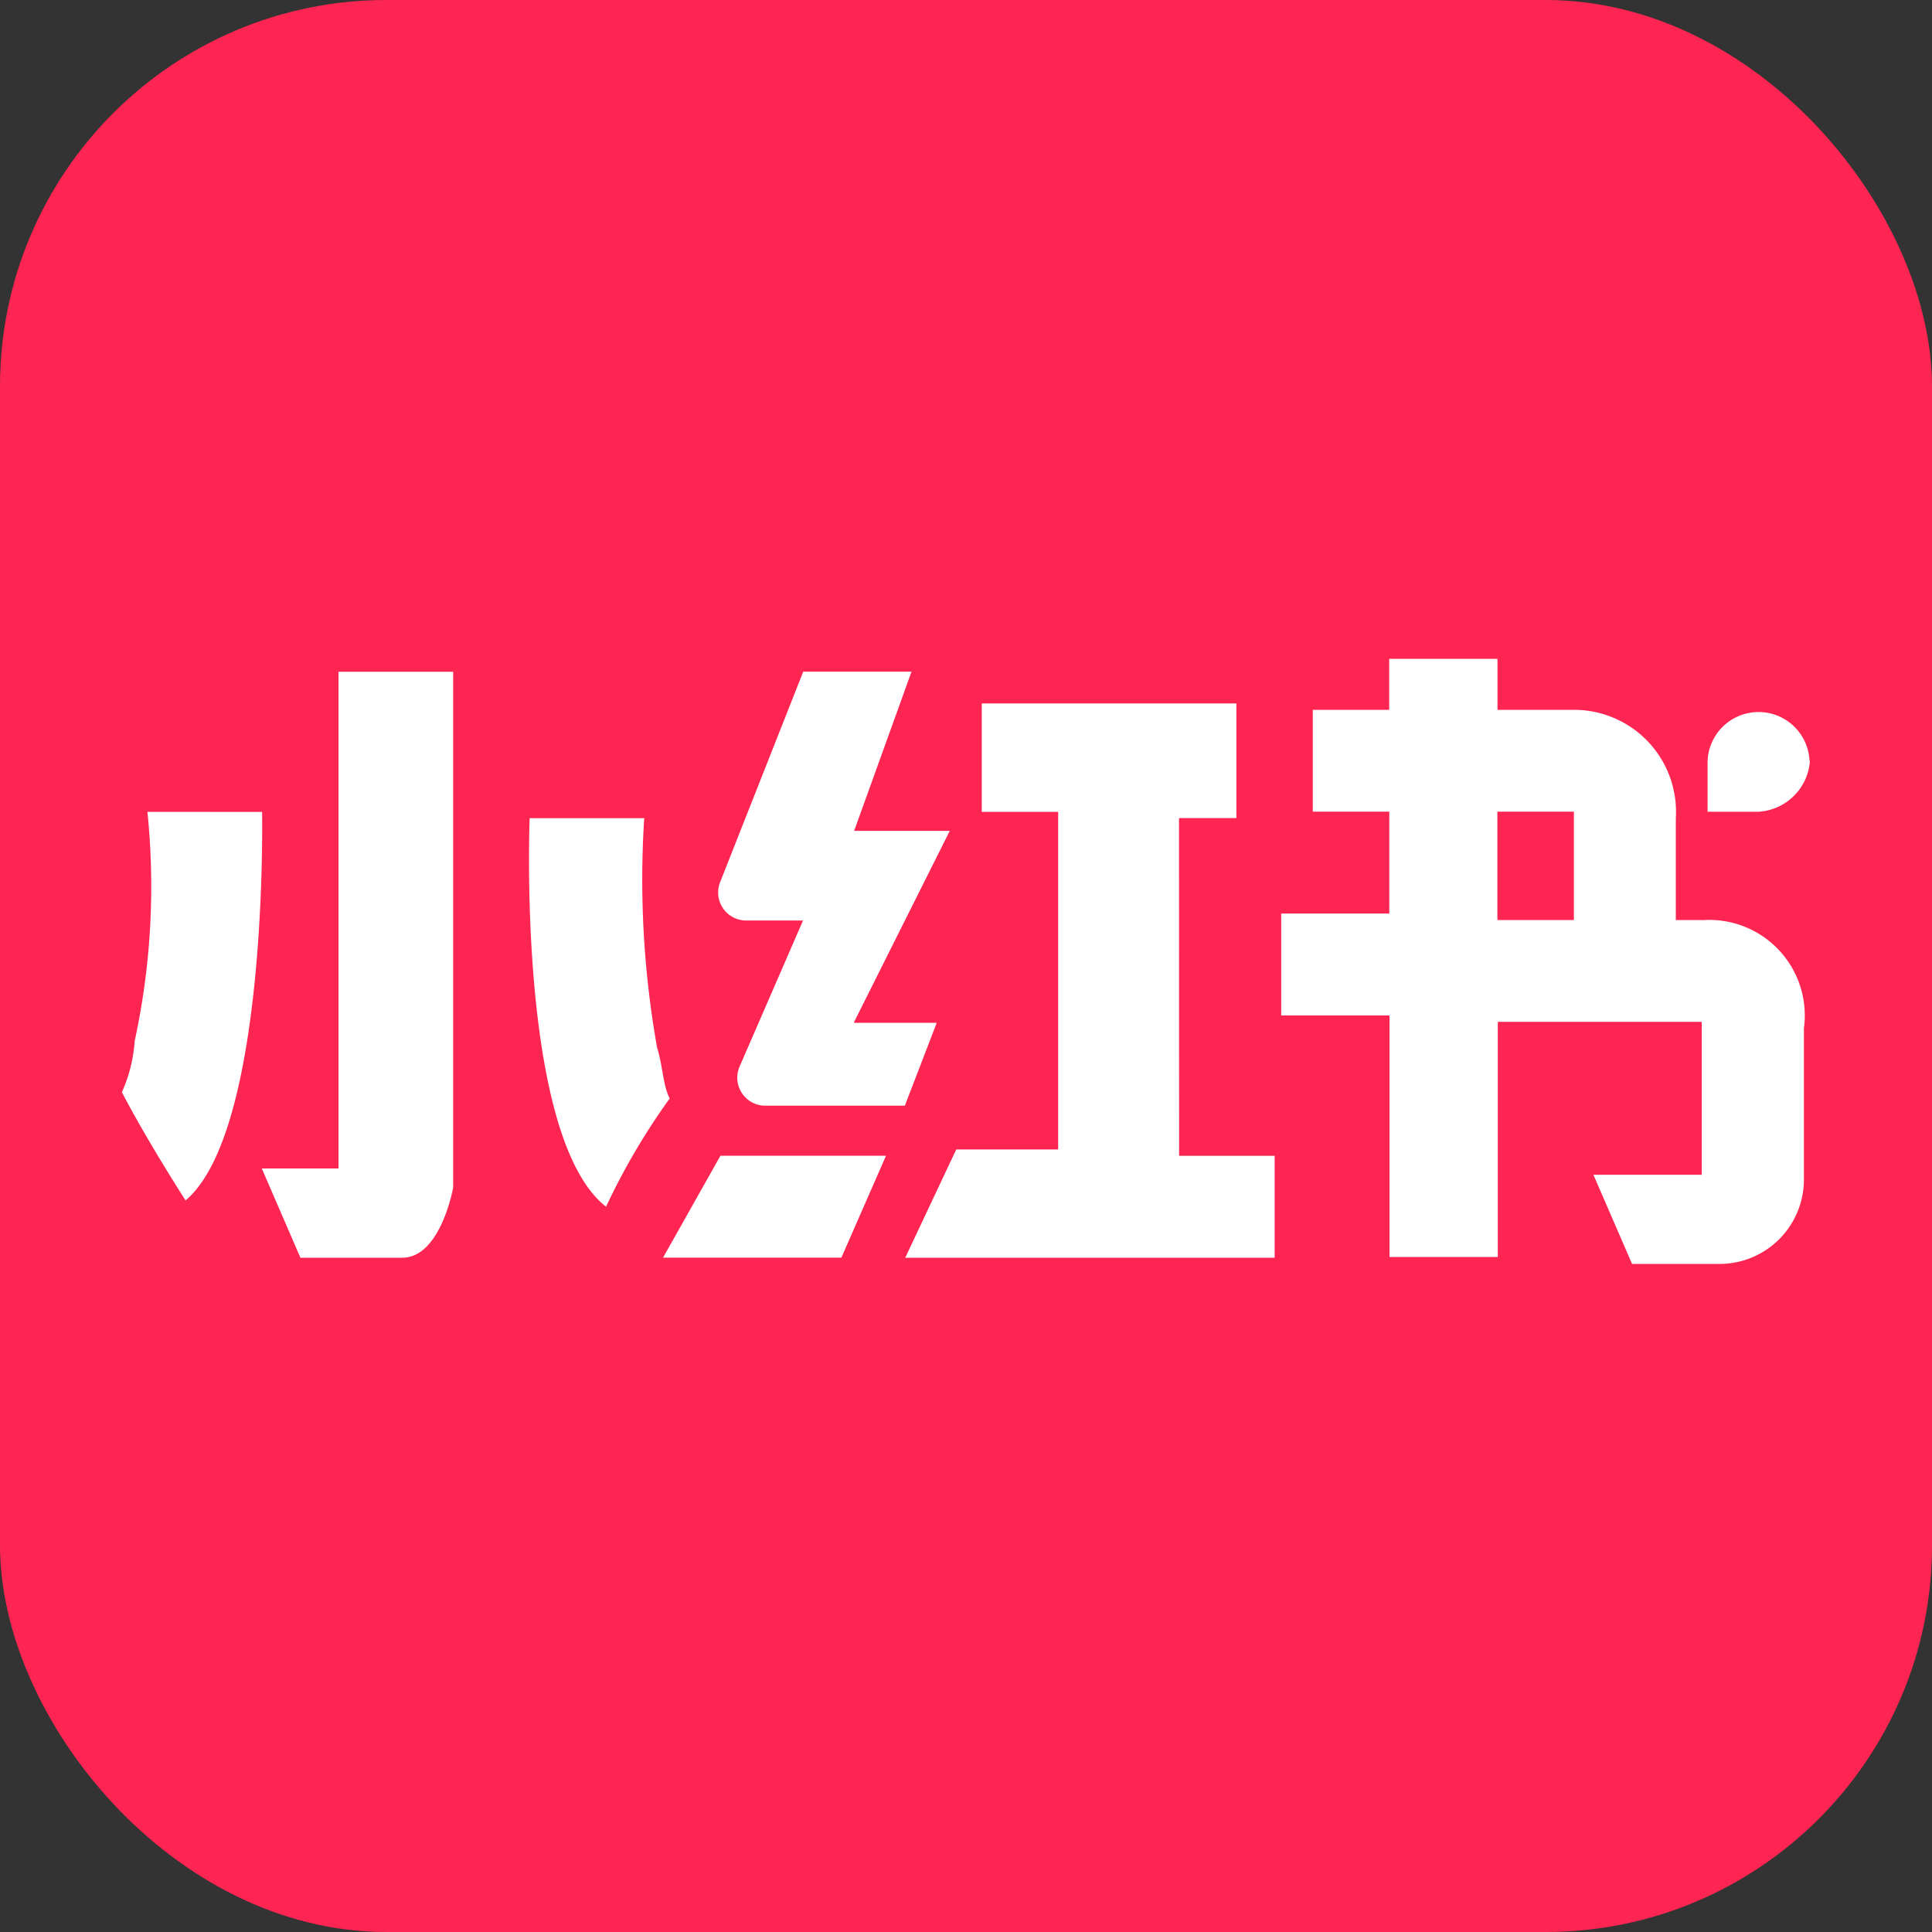 <svg xmlns="http://www.w3.org/2000/svg" width="20" height="20" viewBox="0 0 20 20"><rect x="0" y="0" width="20" height="20" fill="#333333" stroke="none"/><defs><style>.a{fill:#ff2552;}.b{fill:none;}.c{fill:#fff;}</style></defs><g transform="translate(-1118.104 -1347.104)"><rect class="a" width="20" height="20" rx="4" transform="translate(1118.104 1347.104)"/><g transform="translate(1118.842 1347.842)"><rect class="b" width="18" height="18" transform="translate(0.262 0.262)"/><path class="c" d="M128.263,378.926a7.557,7.557,0,0,1-.132,2.374,1.542,1.542,0,0,1-.132.528s.2.4.659,1.121c.857-.724.792-4.022.792-4.022Zm5.276,2.44a9.917,9.917,0,0,1-.133-2.374H132.22s-.133,3.3.791,4.022a6.933,6.933,0,0,1,.659-1.121C133.6,381.761,133.6,381.564,133.539,381.366Zm-3.3,1.252h-.792l.4.924H130.9c.4,0,.528-.726.528-.726v-5.34h-1.187v5.143Zm5.34-1.517.99-1.978h-.99l.594-1.648h-1.121l-.859,2.176a.29.29,0,0,0,.263.4h.594l-.659,1.517a.29.29,0,0,0,.263.4h1.45l.33-.858h-.855Zm-1.384,1.385-.594,1.055h1.846l.462-1.055H134.2Zm4.747-3.495h.594v-1.187H136.9v1.122h.791v3.495h-1.055l-.528,1.121h3.824v-1.055h-.989Zm5.407,1.055h-.264v-1.055a1.056,1.056,0,0,0-1.054-1.121h-.792v-.528h-1.121v.528h-.791v1.054h.792v1.055H140v1.055h1.121v2.5h1.121V381.1h2.111v1.583h-1.121l.4.923h.923a.874.874,0,0,0,.856-.857v-1.582A.989.989,0,0,0,144.352,380.048Zm-1.319,0h-.792v-1.122h.792Zm2.439-1.648a.528.528,0,0,0-1.055,0v.527h.528A.567.567,0,0,0,145.473,378.4Z" transform="translate(-127.475 -371.26)"/></g></g></svg>
